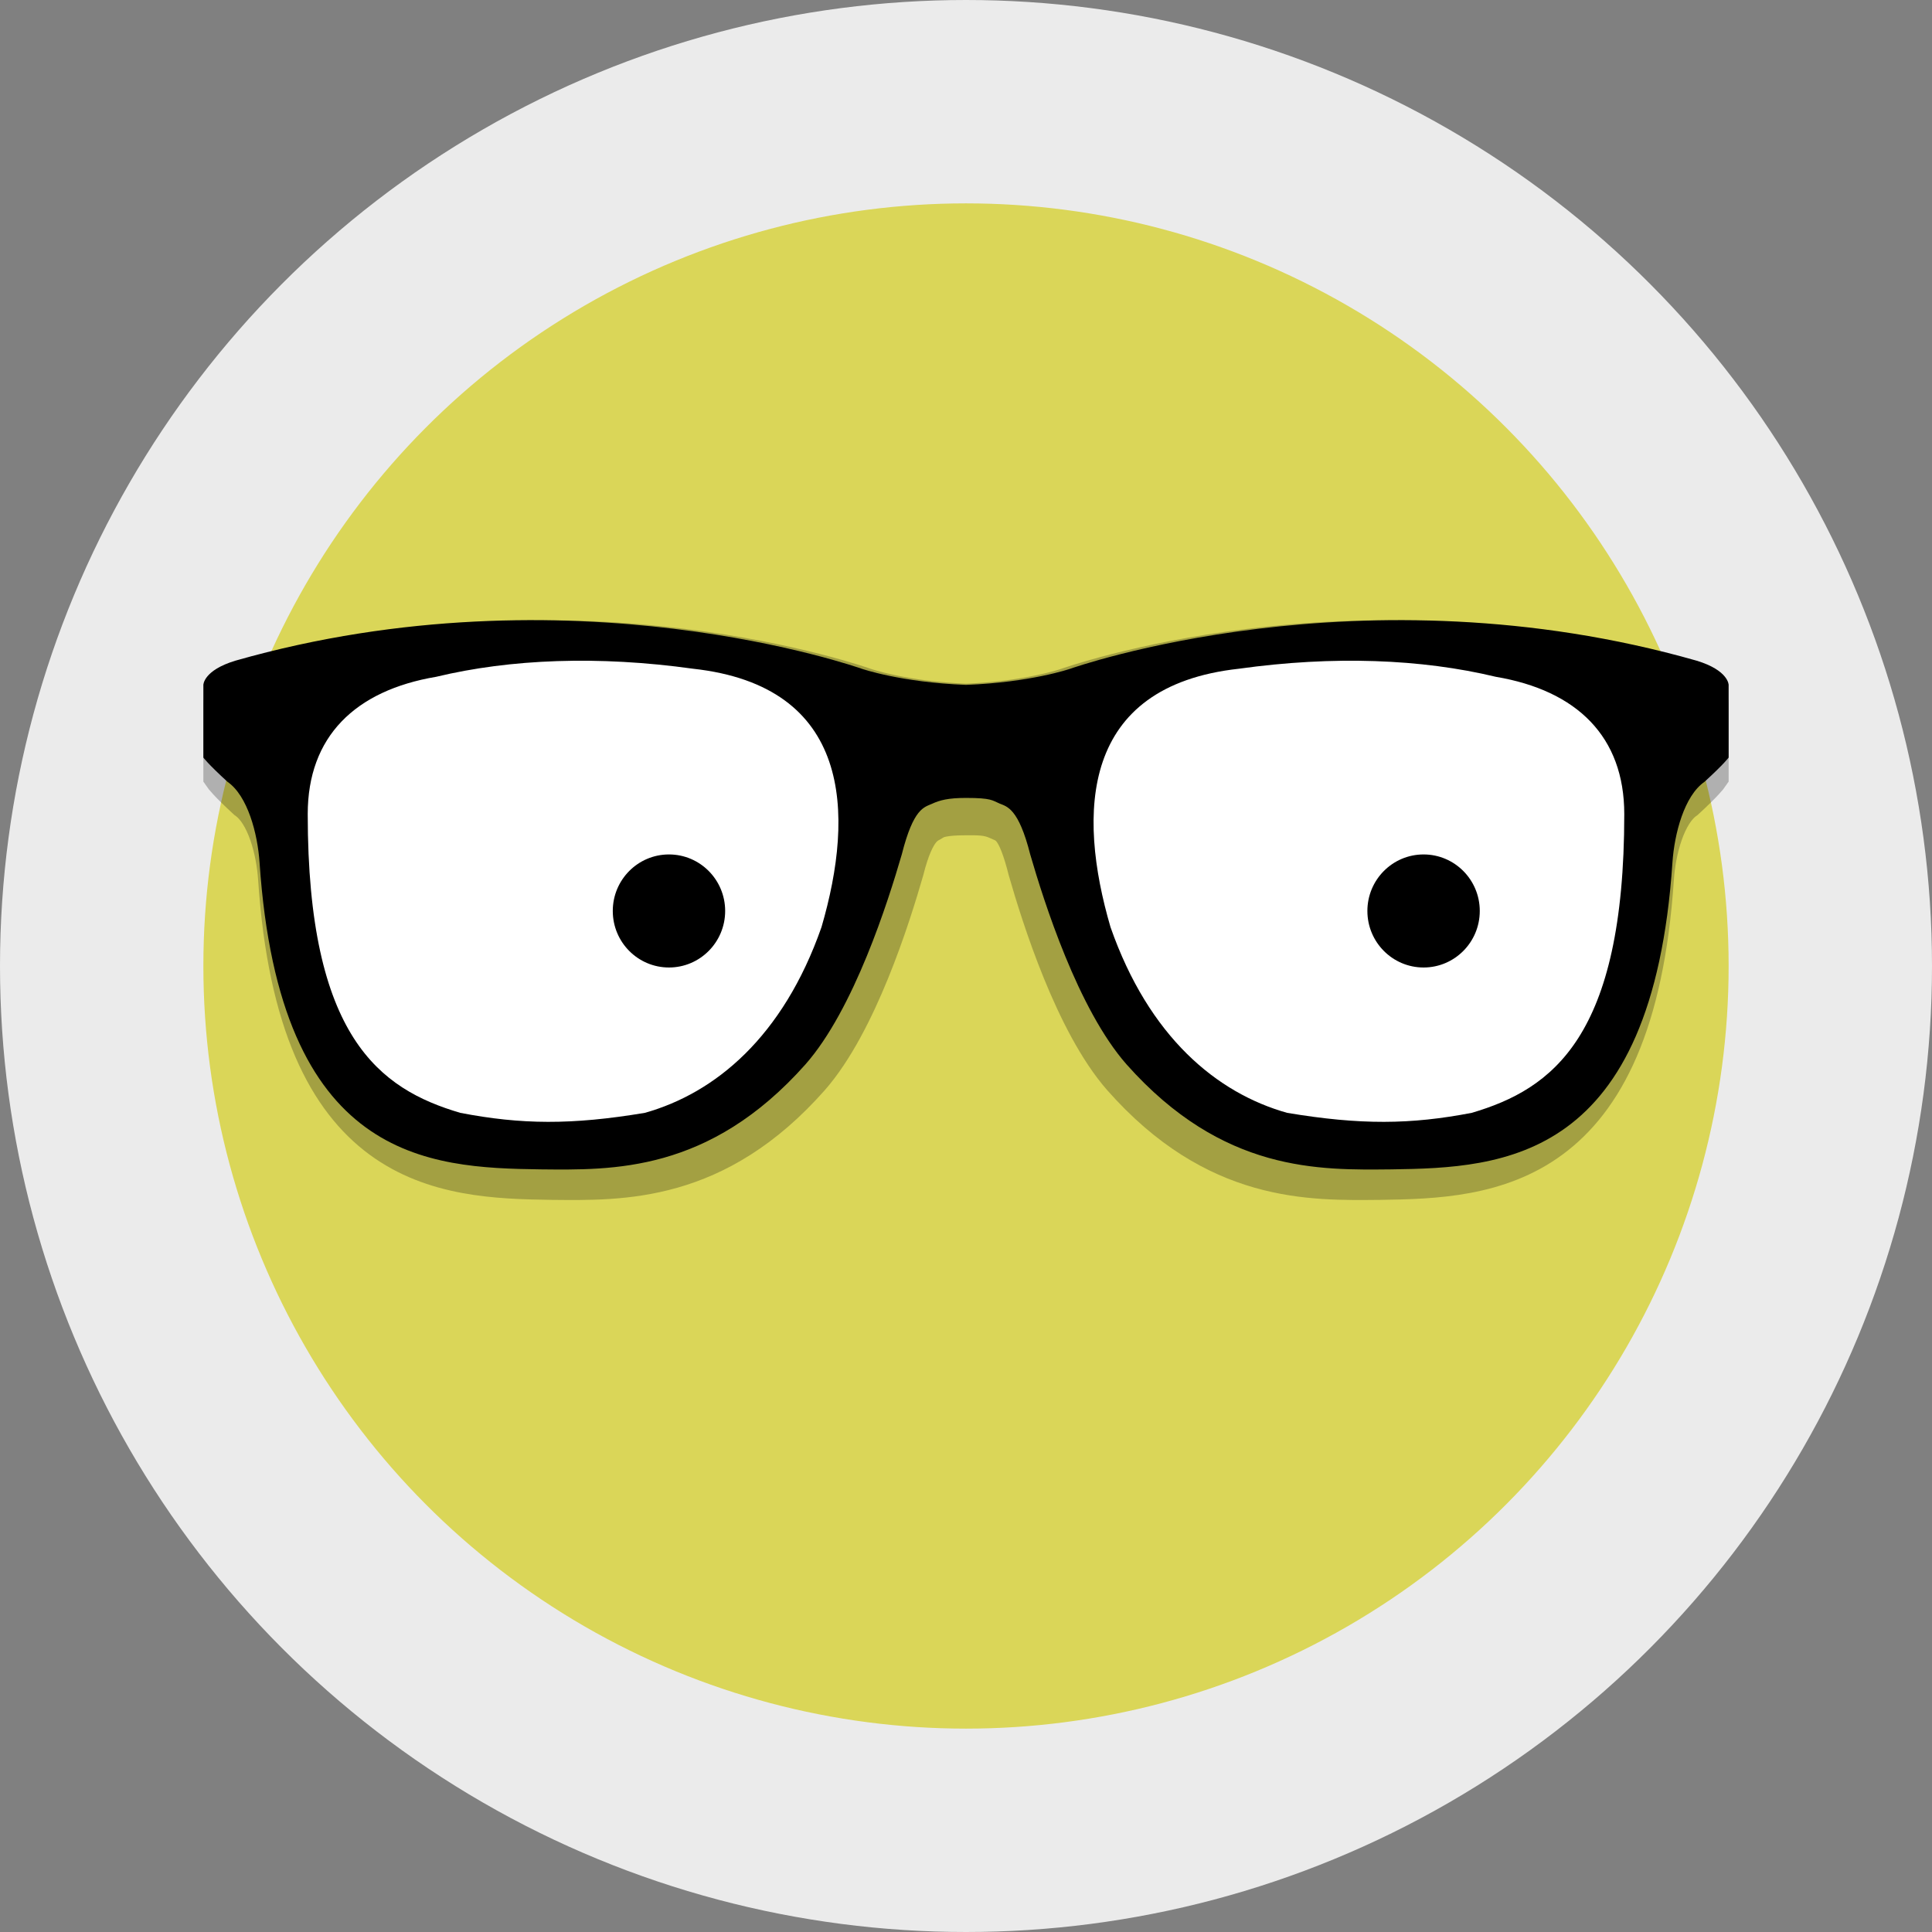 <?xml version="1.0" encoding="UTF-8" standalone="no"?>
<svg width="190px" height="190px" viewBox="0 0 190 190" version="1.1" xmlns="http://www.w3.org/2000/svg" xmlns:xlink="http://www.w3.org/1999/xlink" xmlns:sketch="http://www.bohemiancoding.com/sketch/ns">
    <rect x="0" y="0" width="190" height="190" fill="#808080" stroke="none"/>
    <!-- Generator: sketchtool 3.4.4 (395) - http://www.bohemiancoding.com/sketch -->
    <title>Creative agencies</title>
    <desc>Created with sketchtool.</desc>
    <defs></defs>
    <g id="01-Homepage" stroke="none" stroke-width="1" fill="none" fill-rule="evenodd" sketch:type="MSPage">
        <g id="03-Homepage---Desktop" sketch:type="MSArtboardGroup" transform="translate(-418, -2869)">
            <g id="Segments" sketch:type="MSLayerGroup" transform="translate(0, 2728)">
                <g id="Creative-agencies" transform="translate(423, 146)" sketch:type="MSShapeGroup">
                    <g id="Illustrations">
                        <g>
                            <g id="Creative-agencies">
                                <circle id="circle-copy" fill="#DAD658" cx="90" cy="90" r="90"></circle>
                                <g id="circle" transform="translate(5, 5)">
                                    <circle id="path-1" cx="85" cy="85" r="85"></circle>
                                    <g id="path-1-link" stroke="#EBEBEB" stroke-width="20">
                                        <circle id="path-1" cx="85" cy="85" r="85"></circle>
                                    </g>
                                </g>
                                <g id="glasses" transform="translate(15, 55)">
                                    <path d="M75,20.147 C76.221,20.147 77.098,20.109 78.141,20.578 C79.185,21.048 80.021,21.114 81.147,25.603 C82.449,30.117 85.71,40.532 90.368,45.868 C99.589,56.329 108.85,56.063 115.726,56 C126.484,55.851 140.7,55.163 142.621,26.382 C142.808,23.606 143.751,19.942 145.695,18.588 C147.614,16.817 148,16.25 148,16.25 L148,9.235 C148,9.235 148,7.832 144.926,6.897 C112.835,-2.331 84.989,7.676 84.989,7.676 C84.989,7.676 81.18,9.004 75,9.235 C75,9.235 75,9.235 75,9.235 C68.82,9.004 65.011,7.676 65.011,7.676 C65.011,7.676 37.165,-2.331 5.074,6.897 C2,7.832 2,9.235 2,9.235 L2,16.25 C2,16.25 2.386,16.817 4.305,18.588 C6.249,19.942 7.192,23.606 7.379,26.382 C9.3,55.163 23.516,55.851 34.274,56 C41.15,56.063 50.411,56.329 59.632,45.868 C64.29,40.532 67.551,30.117 68.853,25.603 C69.979,21.114 71.149,21.061 71.761,20.645 C72.373,20.229 73.711,20.147 75,20.147 L75,20.147 Z" id="Shadow" stroke-opacity="0.25" stroke="#000000" stroke-width="4"></path>
                                    <path d="M75,7.353 C81.349,7.117 85.263,5.765 85.263,5.765 C85.263,5.765 113.871,-4.431 146.842,4.971 C150,5.923 150,7.353 150,7.353 L150,14.5 C150,14.5 149.603,15.078 147.632,16.882 C145.635,18.262 144.665,21.994 144.474,24.824 C142.5,54.147 127.895,54.848 116.842,55 C109.778,55.065 100.263,55.336 90.789,44.676 C86.003,39.24 82.653,28.629 81.316,24.029 C80.159,19.456 79.013,19.322 78.296,19.02 C77.578,18.719 77.524,18.471 75,18.471 L75,7.353 L75,7.353 Z M75,7.353 C68.651,7.117 64.737,5.765 64.737,5.765 C64.737,5.765 36.129,-4.431 3.158,4.971 C-1.48287552e-06,5.923 0,7.353 0,7.353 L0,14.5 C0,14.5 0.397,15.078 2.368,16.882 C4.365,18.262 5.335,21.994 5.526,24.824 C7.5,54.147 22.105,54.848 33.158,55 C40.222,55.065 49.737,55.336 59.211,44.676 C63.997,39.24 67.347,28.629 68.684,24.029 C69.841,19.456 70.887,19.399 71.657,19.047 C72.426,18.694 73.245,18.471 75,18.471 L75,7.353 L75,7.353 Z" id="frames" fill="#000000"></path>
                                    <path d="M101.842,5.765 C111.129,4.47 119.78,4.799 127.105,6.559 C135.083,7.906 139.737,12.445 139.737,20.059 C139.737,41.983 132.666,47.104 124.737,49.441 C118.74,50.595 113.811,50.649 106.579,49.441 C99.67,47.498 92.992,41.983 89.211,31.176 C85.922,19.922 86.268,7.475 101.842,5.765 L101.842,5.765 Z" id="lens-2" fill="#FFFFFF"></path>
                                    <path d="M11.929,31.176 C15.711,41.983 22.389,47.498 29.298,49.441 C36.53,50.649 41.459,50.595 47.455,49.441 C55.385,47.104 62.455,41.983 62.455,20.059 C62.455,12.445 57.802,7.906 49.824,6.559 C42.499,4.799 33.847,4.47 24.561,5.765 C8.986,7.475 8.64,19.922 11.929,31.176 L11.929,31.176 Z" id="lens-1" fill="#FFFFFF" transform="translate(36.359, 27.652) scale(-1, 1) translate(-36.359, -27.652) "></path>
                                    <ellipse id="eye-2" fill="#000000" cx="120" cy="29.588" rx="5.526" ry="5.559"></ellipse>
                                    <ellipse id="eye-1" fill="#000000" transform="translate(45.789, 29.588) scale(-1, 1) translate(-45.789, -29.588) " cx="45.789" cy="29.588" rx="5.526" ry="5.559"></ellipse>
                                </g>
                            </g>
                        </g>
                    </g>
                </g>
            </g>
        </g>
    </g>
</svg>